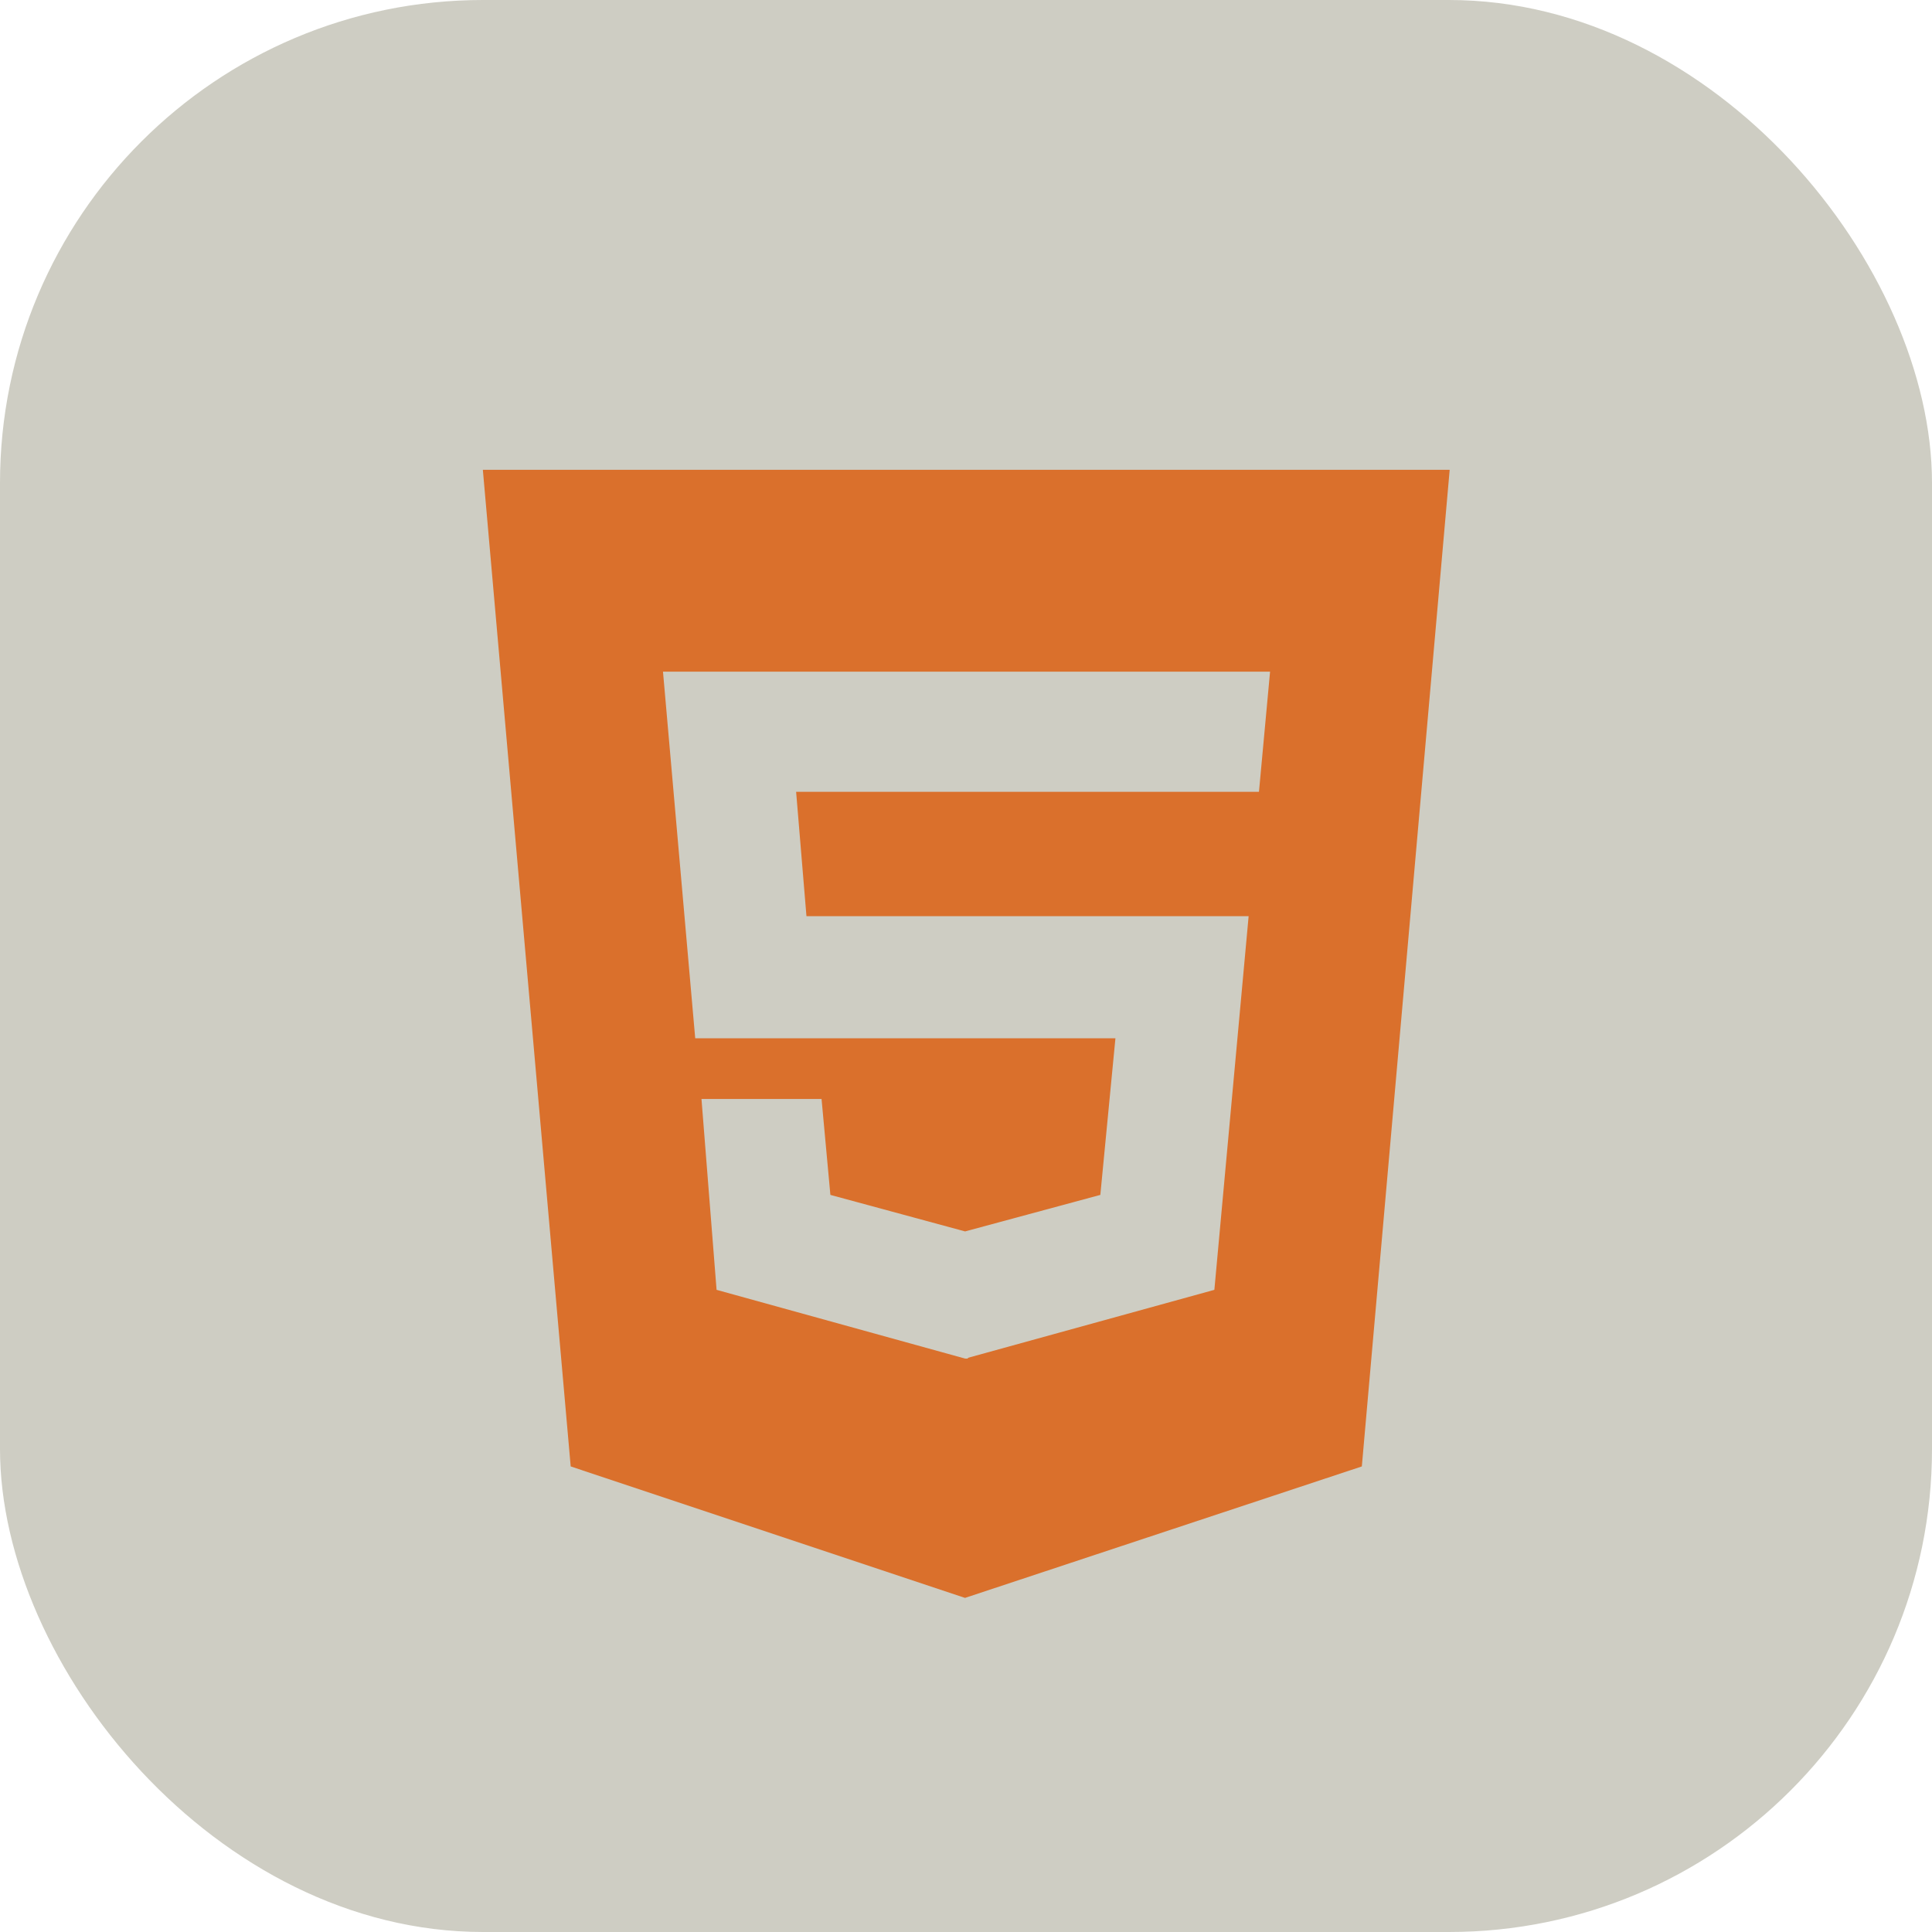 <?xml version="1.0" encoding="UTF-8"?><svg id="Layer_2" xmlns="http://www.w3.org/2000/svg" viewBox="0 0 256 256"><defs><style>.cls-1{fill:#cecdc3;}.cls-2{fill:#da702c;}</style></defs><g id="Layer_5"><g><rect class="cls-1" width="256" height="256" rx="64" ry="64"/><path class="cls-2" d="M63.98,62.25l11.64,132.06,52.25,17.42,52.58-17.42,11.64-132.06H63.98Zm102.83,42.67h-61.32l1.37,16.48h58.59l-4.54,49.51-32.66,9.01v.1h-.37l-32.93-9.11-2-25.29h15.91l1.17,12.71,17.85,4.84,17.92-4.84,2-20.75h-55.68l-4.27-48.58h80.44l-1.47,15.91Z"/></g></g></svg>